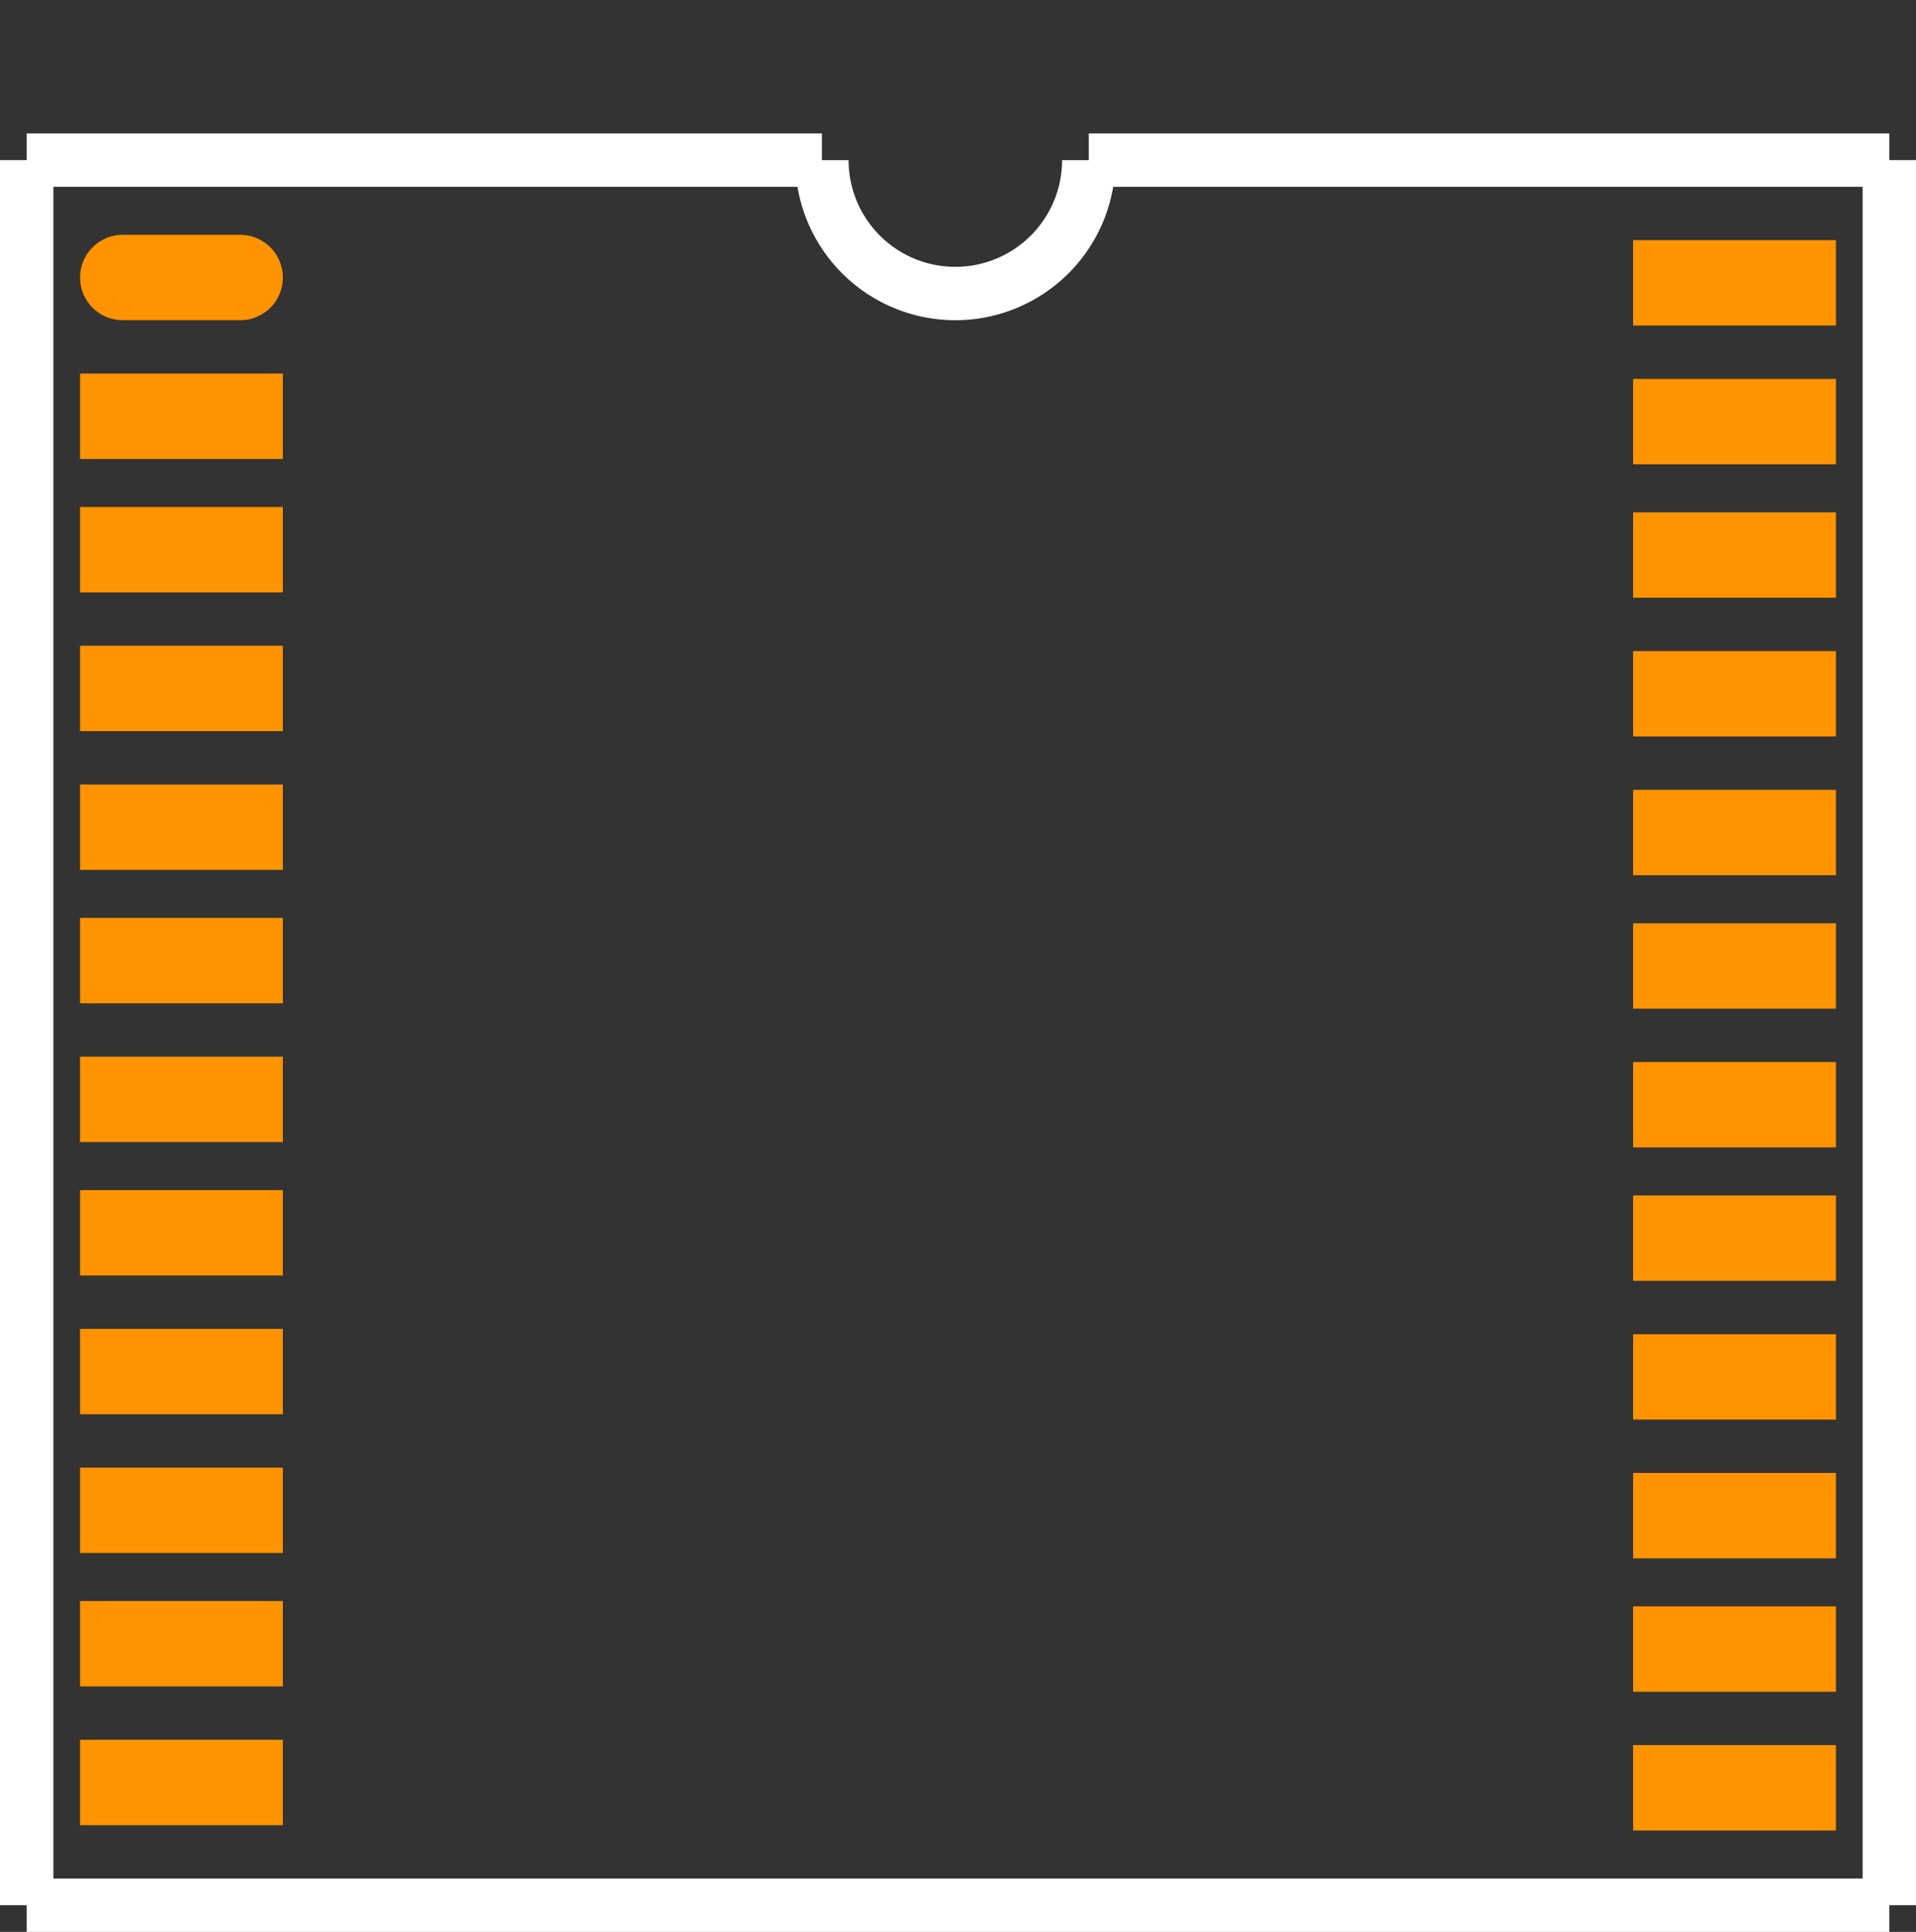 <?xml version="1.0" encoding="UTF-8" standalone="no"?> <svg xmlns:svg="http://www.w3.org/2000/svg" xmlns="http://www.w3.org/2000/svg" version="1.2" baseProfile="tiny" x="0in" y="0in" width="0.359in" height="0.362in" viewBox="0 0 35900 36200" ><rect x="0" y="0" width="35900" height="36200" fill="#333333" stroke="none"/><title>SSOP24.fp</title><desc>Geda footprint file 'SSOP24.fp' converted by Fritzing</desc><g id="copper0"/>
<g id="copper1">
 <line fill="none" connectorname="1" stroke="#ff9400" stroke-linejoin="round" stroke-linecap="round" id="connector0pin" y1="5200" x1="2300" y2="5200" stroke-width="1600" x2="4500"/>
 <line fill="none" connectorname="2" stroke="#ff9400" stroke-linejoin="miter" stroke-linecap="square" id="connector1pin" y1="7800" x1="2300" y2="7800" stroke-width="1600" x2="4500"/>
 <line fill="none" connectorname="3" stroke="#ff9400" stroke-linejoin="miter" stroke-linecap="square" id="connector2pin" y1="10300" x1="2300" y2="10300" stroke-width="1600" x2="4500"/>
 <line fill="none" connectorname="4" stroke="#ff9400" stroke-linejoin="miter" stroke-linecap="square" id="connector3pin" y1="12900" x1="2300" y2="12900" stroke-width="1600" x2="4500"/>
 <line fill="none" connectorname="5" stroke="#ff9400" stroke-linejoin="miter" stroke-linecap="square" id="connector4pin" y1="15500" x1="2300" y2="15500" stroke-width="1600" x2="4500"/>
 <line fill="none" connectorname="6" stroke="#ff9400" stroke-linejoin="miter" stroke-linecap="square" id="connector5pin" y1="18000" x1="2300" y2="18000" stroke-width="1600" x2="4500"/>
 <line fill="none" connectorname="7" stroke="#ff9400" stroke-linejoin="miter" stroke-linecap="square" id="connector6pin" y1="20600" x1="2300" y2="20600" stroke-width="1600" x2="4500"/>
 <line fill="none" connectorname="8" stroke="#ff9400" stroke-linejoin="miter" stroke-linecap="square" id="connector7pin" y1="23100" x1="2300" y2="23100" stroke-width="1600" x2="4500"/>
 <line fill="none" connectorname="9" stroke="#ff9400" stroke-linejoin="miter" stroke-linecap="square" id="connector8pin" y1="25700" x1="2300" y2="25700" stroke-width="1600" x2="4500"/>
 <line fill="none" connectorname="10" stroke="#ff9400" stroke-linejoin="miter" stroke-linecap="square" id="connector9pin" y1="28300" x1="2300" y2="28300" stroke-width="1600" x2="4500"/>
 <line fill="none" connectorname="11" stroke="#ff9400" stroke-linejoin="miter" stroke-linecap="square" id="connector10pin" y1="30800" x1="2300" y2="30800" stroke-width="1600" x2="4500"/>
 <line fill="none" connectorname="12" stroke="#ff9400" stroke-linejoin="miter" stroke-linecap="square" id="connector11pin" y1="33400" x1="2300" y2="33400" stroke-width="1600" x2="4500"/>
 <line fill="none" connectorname="13" stroke="#ff9400" stroke-linejoin="miter" stroke-linecap="square" id="connector12pin" y1="33500" x1="31400" y2="33500" stroke-width="1600" x2="33600"/>
 <line fill="none" connectorname="14" stroke="#ff9400" stroke-linejoin="miter" stroke-linecap="square" id="connector13pin" y1="30900" x1="31400" y2="30900" stroke-width="1600" x2="33600"/>
 <line fill="none" connectorname="15" stroke="#ff9400" stroke-linejoin="miter" stroke-linecap="square" id="connector14pin" y1="28400" x1="31400" y2="28400" stroke-width="1600" x2="33600"/>
 <line fill="none" connectorname="16" stroke="#ff9400" stroke-linejoin="miter" stroke-linecap="square" id="connector15pin" y1="25800" x1="31400" y2="25800" stroke-width="1600" x2="33600"/>
 <line fill="none" connectorname="17" stroke="#ff9400" stroke-linejoin="miter" stroke-linecap="square" id="connector16pin" y1="23200" x1="31400" y2="23200" stroke-width="1600" x2="33600"/>
 <line fill="none" connectorname="18" stroke="#ff9400" stroke-linejoin="miter" stroke-linecap="square" id="connector17pin" y1="20700" x1="31400" y2="20700" stroke-width="1600" x2="33600"/>
 <line fill="none" connectorname="19" stroke="#ff9400" stroke-linejoin="miter" stroke-linecap="square" id="connector18pin" y1="18100" x1="31400" y2="18100" stroke-width="1600" x2="33600"/>
 <line fill="none" connectorname="20" stroke="#ff9400" stroke-linejoin="miter" stroke-linecap="square" id="connector19pin" y1="15600" x1="31400" y2="15600" stroke-width="1600" x2="33600"/>
 <line fill="none" connectorname="21" stroke="#ff9400" stroke-linejoin="miter" stroke-linecap="square" id="connector20pin" y1="13000" x1="31400" y2="13000" stroke-width="1600" x2="33600"/>
 <line fill="none" connectorname="22" stroke="#ff9400" stroke-linejoin="miter" stroke-linecap="square" id="connector21pin" y1="10400" x1="31400" y2="10400" stroke-width="1600" x2="33600"/>
 <line fill="none" connectorname="23" stroke="#ff9400" stroke-linejoin="miter" stroke-linecap="square" id="connector22pin" y1="7900" x1="31400" y2="7900" stroke-width="1600" x2="33600"/>
 <line fill="none" connectorname="24" stroke="#ff9400" stroke-linejoin="miter" stroke-linecap="square" id="connector23pin" y1="5300" x1="31400" y2="5300" stroke-width="1600" x2="33600"/>
</g>
<g id="silkscreen">
 <line fill="none" stroke="white" y1="3000" x1="500" y2="3000" stroke-width="1000" x2="15400"/>
 <path fill="none" stroke="white" stroke-width="1000" d="M15400,3000a2500,2500,0,1,0,5000,0"/>
 <line fill="none" stroke="white" y1="3000" x1="20400" y2="3000" stroke-width="1000" x2="35400"/>
 <line fill="none" stroke="white" y1="3000" x1="35400" y2="35700" stroke-width="1000" x2="35400"/>
 <line fill="none" stroke="white" y1="35700" x1="35400" y2="35700" stroke-width="1000" x2="500"/>
 <line fill="none" stroke="white" y1="35700" x1="500" y2="3000" stroke-width="1000" x2="500"/>
</g>
</svg>
